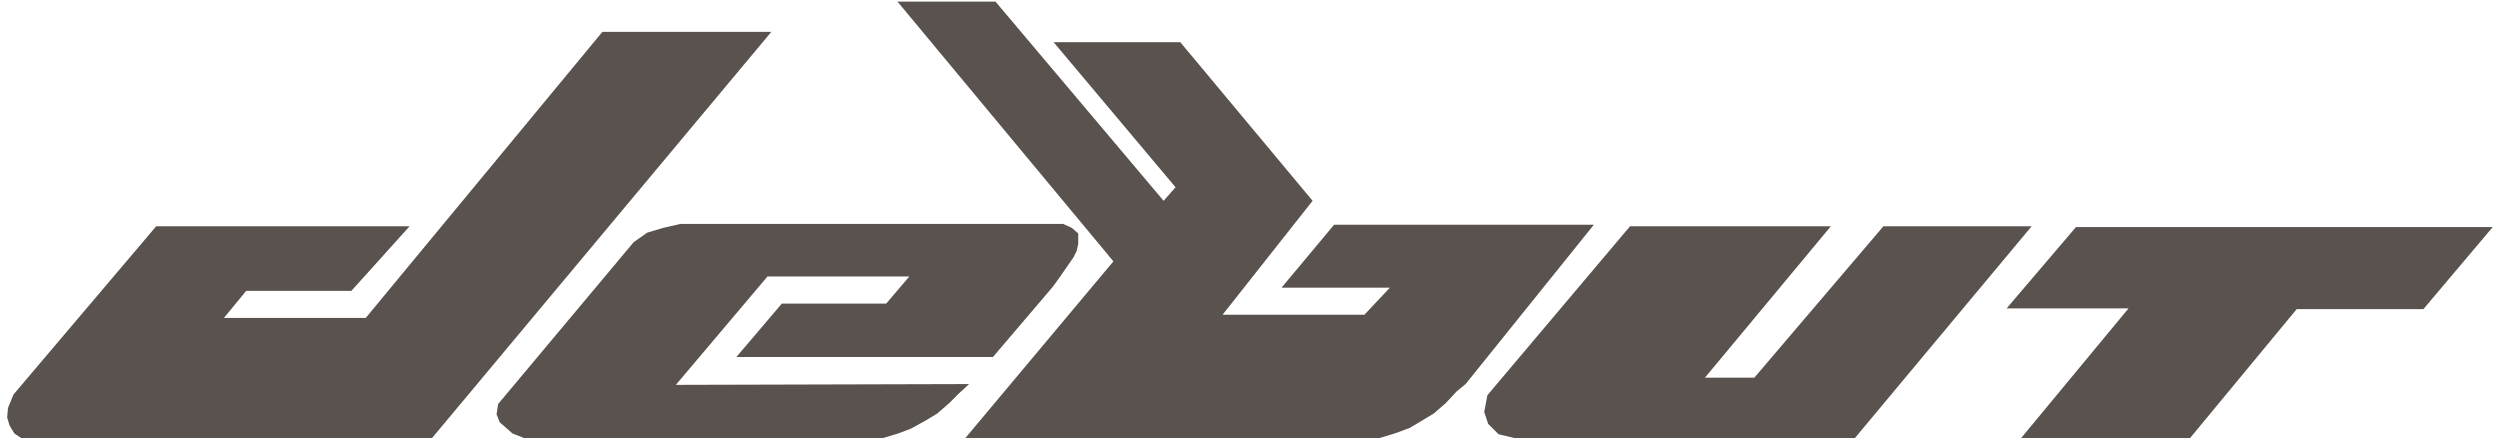 <svg width="251" height="44" viewBox="0 0 251 44" fill="none" xmlns="http://www.w3.org/2000/svg">
<path d="M60.48 3.2H77.44L43.36 44H2.16L1.44 43.52L0.96 42.72L0.72 41.92L0.8 40.96L1.36 39.6L15.68 22.72H41.12L35.28 29.2H24.72L22.48 31.92H36.72L60.48 3.2ZM52.655 44L51.455 43.52L50.175 42.4L49.855 41.6L50.015 40.56L63.615 24.32L64.975 23.36L66.575 22.88L68.335 22.48H106.735L107.615 22.88L108.255 23.44V24.48L108.095 25.2L107.775 25.84L107.055 26.88L106.335 27.92L105.695 28.8L99.695 35.84H73.935L78.495 30.48H88.975L91.295 27.76H77.055L67.855 38.64L97.295 38.56L96.255 39.52L95.295 40.48L94.095 41.52L92.895 42.24L91.455 43.04L90.175 43.52L88.575 44H52.655ZM96.906 44L111.786 26.24L90.106 0.16H99.946L116.826 20.16L118.026 18.8L105.786 4.24H118.506L131.786 20.16L122.746 31.6H136.986L139.546 28.88H128.666L133.946 22.56H160.026L147.146 38.56L146.266 39.28L145.146 40.48L143.946 41.52L142.746 42.24L141.546 42.96L140.026 43.52L138.426 44H96.906ZM186.214 44H152.134L150.454 43.6L149.414 42.56L149.014 41.36L149.334 39.68L163.654 22.72H183.814L171.174 37.92H176.134L189.094 22.72H203.974L186.214 44ZM202.906 44L213.706 30.96H201.466L208.426 22.8H250.266L243.306 31.04H230.586L219.866 44H202.906Z" fill="#59524E"/>
</svg>
